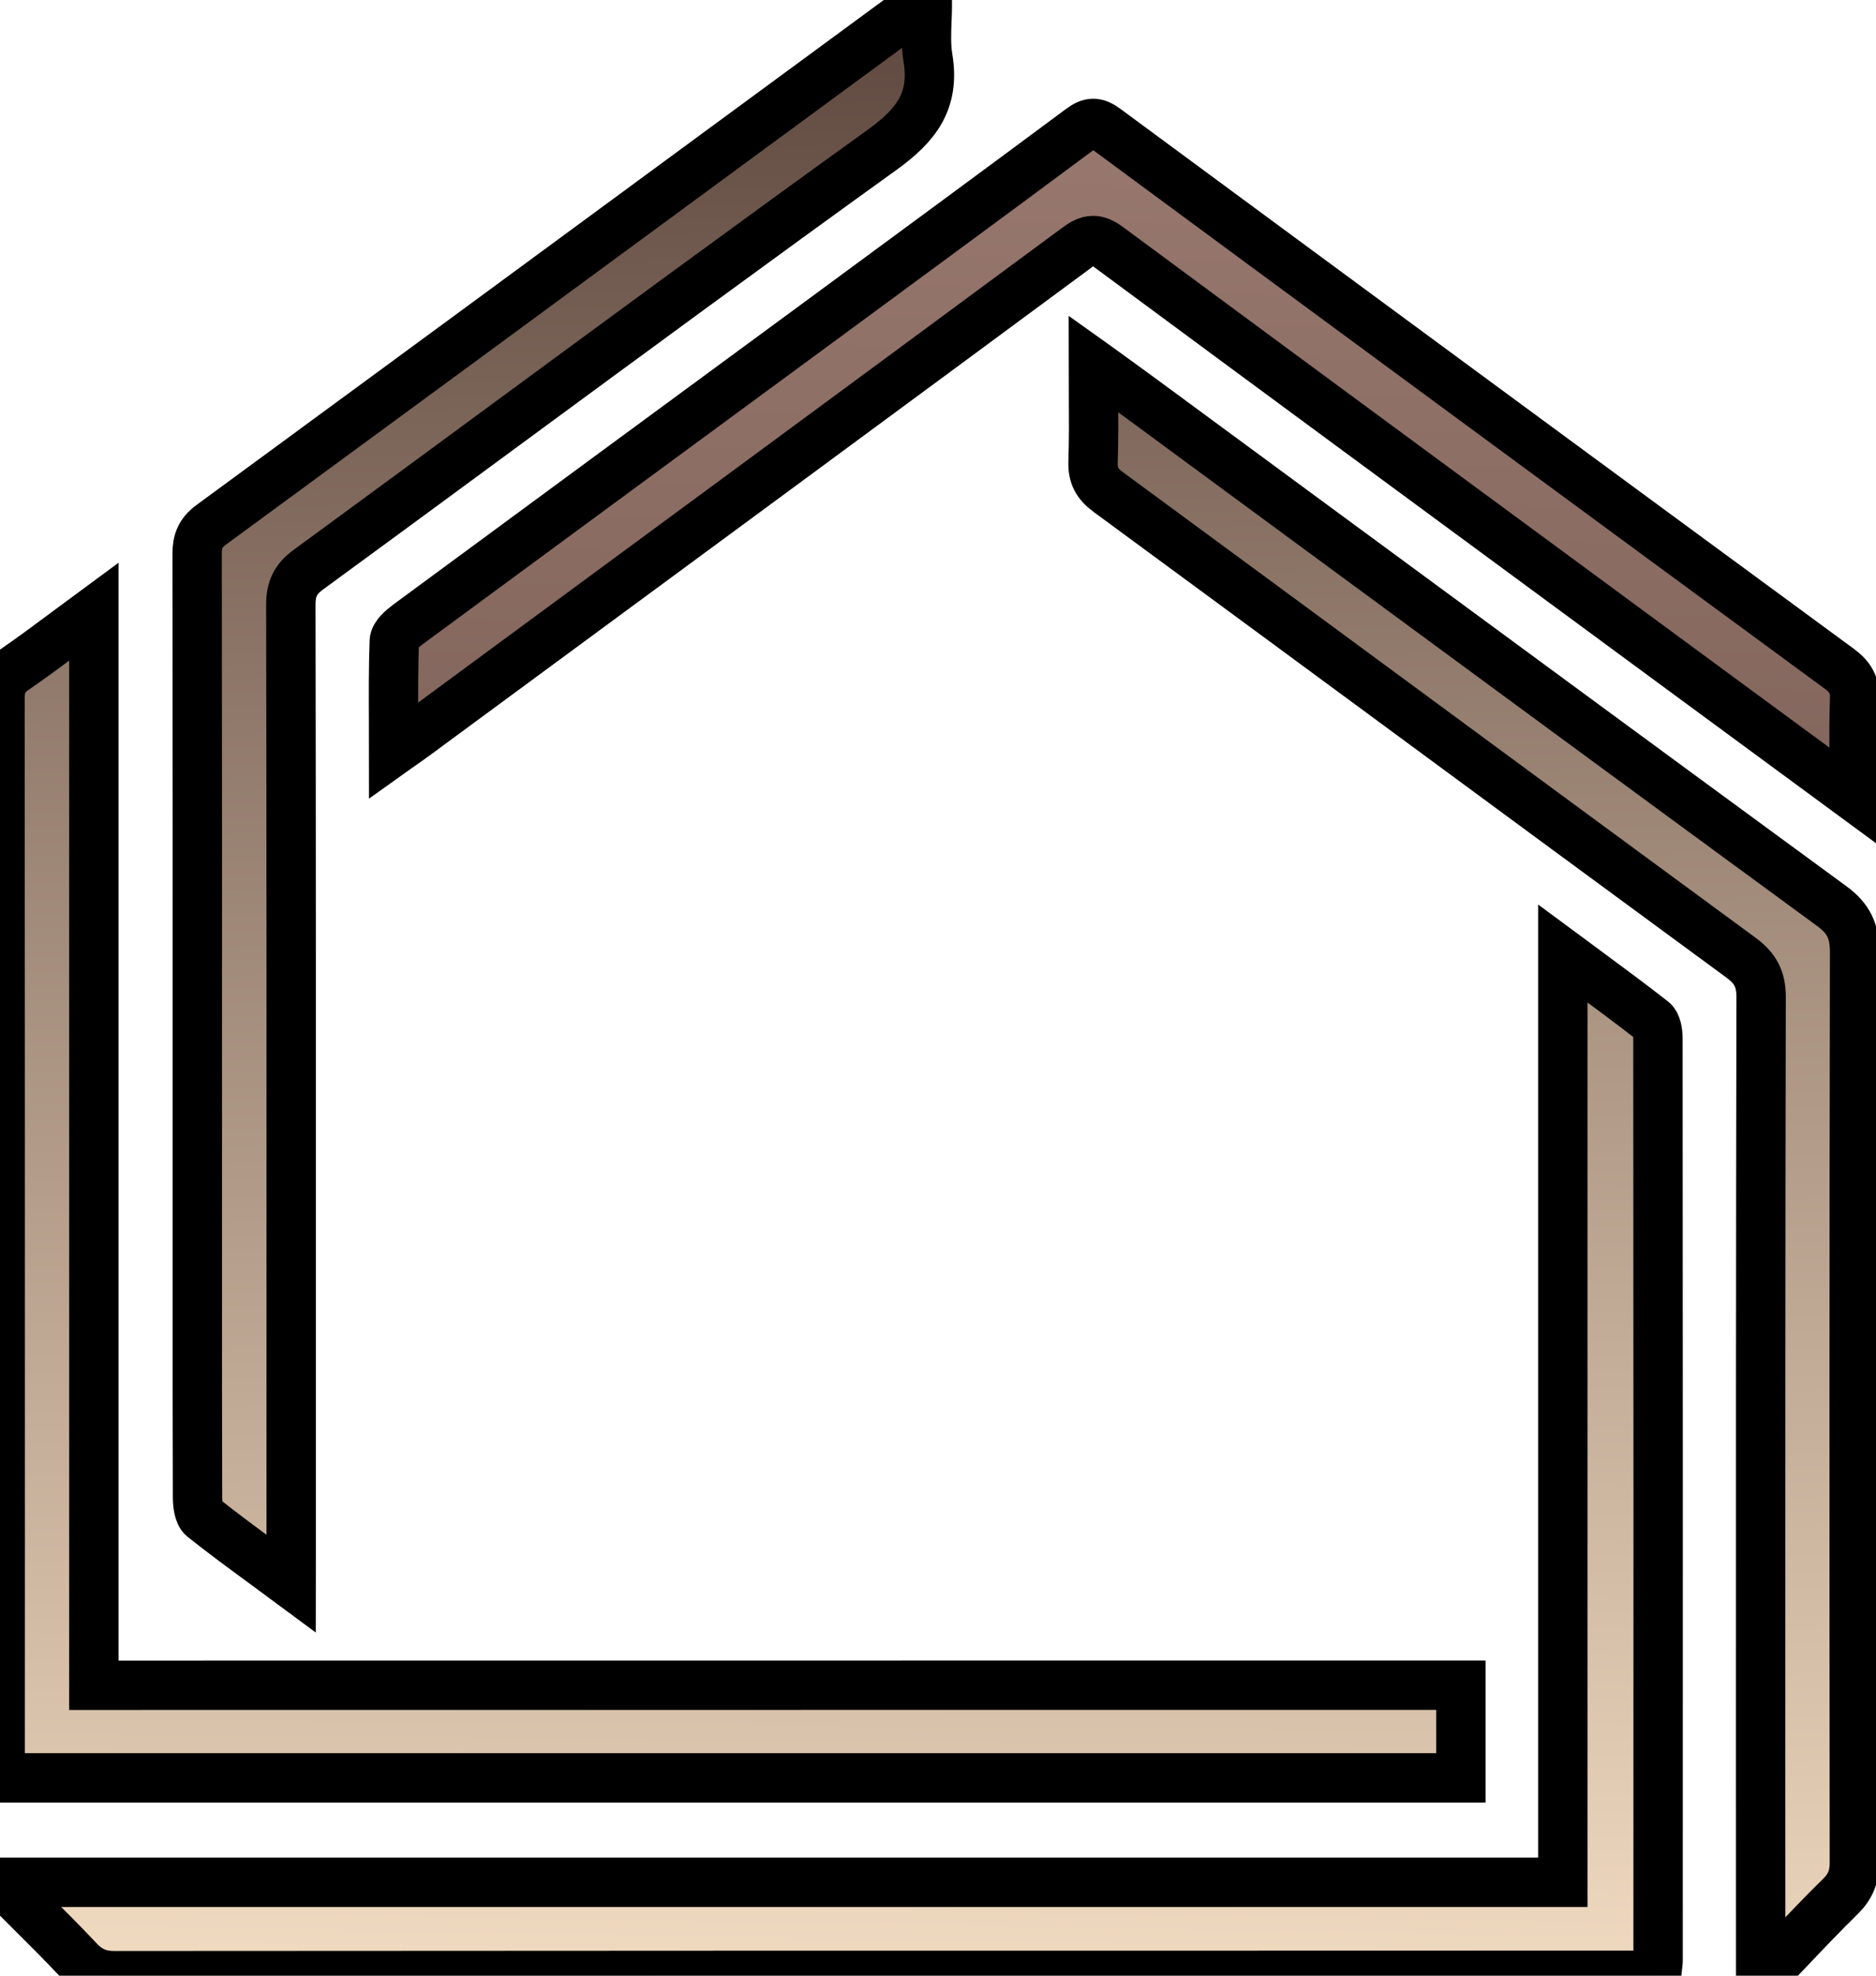 <svg width="38" height="40" viewBox="0 0 38 40" fill="none" xmlns="http://www.w3.org/2000/svg">
<path d="M0.031 38.11H31.656V19.305C31.825 19.43 31.988 19.55 32.148 19.668C32.617 20.015 33.052 20.336 33.478 20.669C33.557 20.73 33.583 20.901 33.583 21.019C33.588 27.239 33.588 33.459 33.586 39.68C33.586 39.735 33.578 39.788 33.57 39.852C33.564 39.894 33.558 39.94 33.553 39.993H33.119C31.411 39.993 29.703 39.993 27.995 39.993C19.437 39.993 10.878 39.993 2.319 40C2.017 40 1.805 39.91 1.601 39.696C1.255 39.328 0.897 38.972 0.517 38.595C0.359 38.438 0.197 38.277 0.031 38.11Z" fill="url(#paint0_linear_291_2889)"/>
<path d="M0.031 38.11H31.656V19.305C31.825 19.43 31.988 19.55 32.148 19.668C32.617 20.015 33.052 20.336 33.478 20.669C33.557 20.73 33.583 20.901 33.583 21.019C33.588 27.239 33.588 33.459 33.586 39.68C33.586 39.735 33.578 39.788 33.57 39.852C33.564 39.894 33.558 39.94 33.553 39.993H33.119C31.411 39.993 29.703 39.993 27.995 39.993C19.437 39.993 10.878 39.993 2.319 40C2.017 40 1.805 39.91 1.601 39.696C1.255 39.328 0.897 38.972 0.517 38.595C0.359 38.438 0.197 38.277 0.031 38.11Z" stroke="black"/>
<path d="M29.591 34.118V35.995H0.004V35.596C0.004 34.165 0.004 32.734 0.005 31.303C0.005 25.584 0.005 19.864 0 14.145C0 13.885 0.066 13.712 0.289 13.56C0.653 13.31 1.009 13.045 1.386 12.764C1.552 12.64 1.723 12.513 1.901 12.382V34.12C11.154 34.118 20.362 34.118 29.591 34.118Z" fill="url(#paint1_linear_291_2889)"/>
<path d="M29.591 34.118V35.995H0.004V35.596C0.004 34.165 0.004 32.734 0.005 31.303C0.005 25.584 0.005 19.864 0 14.145C0 13.885 0.066 13.712 0.289 13.56C0.653 13.31 1.009 13.045 1.386 12.764C1.552 12.64 1.723 12.513 1.901 12.382V34.12C11.154 34.118 20.362 34.118 29.591 34.118Z" stroke="black"/>
<path d="M35.664 39.891V39.438C35.664 38.154 35.664 36.871 35.663 35.588C35.663 30.454 35.662 25.319 35.673 20.185C35.673 19.813 35.552 19.601 35.261 19.386C32.913 17.664 30.568 15.937 28.224 14.211C26.299 12.794 24.375 11.377 22.45 9.963C22.224 9.796 22.132 9.632 22.141 9.352C22.156 8.906 22.153 8.459 22.15 7.986C22.149 7.785 22.147 7.578 22.147 7.365C22.154 7.37 22.16 7.375 22.166 7.379C22.546 7.653 22.864 7.884 23.181 8.116C24.32 8.954 25.458 9.791 26.596 10.629C30.097 13.204 33.598 15.779 37.105 18.346C37.449 18.598 37.567 18.856 37.567 19.279C37.554 25.422 37.556 31.564 37.562 37.705C37.562 37.988 37.488 38.189 37.284 38.391C36.918 38.749 36.565 39.121 36.212 39.493C36.064 39.648 35.917 39.803 35.769 39.956C35.736 39.935 35.701 39.913 35.664 39.891Z" fill="url(#paint2_linear_291_2889)"/>
<path d="M35.664 39.891V39.438C35.664 38.154 35.664 36.871 35.663 35.588C35.663 30.454 35.662 25.319 35.673 20.185C35.673 19.813 35.552 19.601 35.261 19.386C32.913 17.664 30.568 15.937 28.224 14.211C26.299 12.794 24.375 11.377 22.45 9.963C22.224 9.796 22.132 9.632 22.141 9.352C22.156 8.906 22.153 8.459 22.15 7.986C22.149 7.785 22.147 7.578 22.147 7.365C22.154 7.37 22.16 7.375 22.166 7.379C22.546 7.653 22.864 7.884 23.181 8.116C24.32 8.954 25.458 9.791 26.596 10.629C30.097 13.204 33.598 15.779 37.105 18.346C37.449 18.598 37.567 18.856 37.567 19.279C37.554 25.422 37.556 31.564 37.562 37.705C37.562 37.988 37.488 38.189 37.284 38.391C36.918 38.749 36.565 39.121 36.212 39.493C36.064 39.648 35.917 39.803 35.769 39.956C35.736 39.935 35.701 39.913 35.664 39.891Z" stroke="black"/>
<path d="M5.896 32.059C5.722 31.93 5.552 31.806 5.386 31.684C4.94 31.357 4.52 31.049 4.113 30.725C4.021 30.651 4.001 30.447 4.001 30.303C3.996 28.868 3.997 27.433 3.997 25.999C3.997 25.64 3.997 25.281 3.997 24.922C3.997 24.009 3.997 23.095 3.997 22.182C3.998 18.526 3.998 14.87 3.993 11.215C3.993 10.957 4.058 10.788 4.275 10.628C7.695 8.121 11.112 5.61 14.529 3.098C15.889 2.099 17.248 1.1 18.609 0.101C18.628 0.087 18.651 0.074 18.694 0.051C18.718 0.038 18.747 0.022 18.786 0C18.786 0.133 18.781 0.264 18.776 0.391C18.765 0.666 18.755 0.928 18.797 1.18C18.937 2.037 18.567 2.529 17.877 3.027C15.257 4.912 12.658 6.824 10.057 8.736C8.789 9.669 7.52 10.602 6.248 11.532C5.986 11.723 5.891 11.92 5.891 12.242C5.9 17.241 5.899 22.242 5.898 27.242C5.898 28.67 5.898 30.099 5.898 31.527C5.896 31.676 5.896 31.827 5.896 32.059V32.059Z" fill="url(#paint3_linear_291_2889)"/>
<path d="M5.896 32.059C5.722 31.93 5.552 31.806 5.386 31.684C4.94 31.357 4.52 31.049 4.113 30.725C4.021 30.651 4.001 30.447 4.001 30.303C3.996 28.868 3.997 27.433 3.997 25.999C3.997 25.64 3.997 25.281 3.997 24.922C3.997 24.009 3.997 23.095 3.997 22.182C3.998 18.526 3.998 14.87 3.993 11.215C3.993 10.957 4.058 10.788 4.275 10.628C7.695 8.121 11.112 5.61 14.529 3.098C15.889 2.099 17.248 1.1 18.609 0.101C18.628 0.087 18.651 0.074 18.694 0.051C18.718 0.038 18.747 0.022 18.786 0C18.786 0.133 18.781 0.264 18.776 0.391C18.765 0.666 18.755 0.928 18.797 1.18C18.937 2.037 18.567 2.529 17.877 3.027C15.257 4.912 12.658 6.824 10.057 8.736C8.789 9.669 7.52 10.602 6.248 11.532C5.986 11.723 5.891 11.92 5.891 12.242C5.9 17.241 5.899 22.242 5.898 27.242C5.898 28.67 5.898 30.099 5.898 31.527C5.896 31.676 5.896 31.827 5.896 32.059V32.059Z" stroke="black"/>
<path d="M37.56 16.127C36.844 15.6 36.154 15.093 35.473 14.593C35.017 14.257 34.565 13.925 34.113 13.593C33.639 13.245 33.166 12.896 32.692 12.547C29.276 10.034 25.861 7.521 22.452 5C22.206 4.818 22.055 4.833 21.817 5.011C17.836 7.952 13.849 10.886 9.864 13.819C9.392 14.167 8.921 14.514 8.449 14.861C8.339 14.943 8.227 15.021 8.075 15.127C8.043 15.15 8.009 15.173 7.974 15.198C7.974 14.997 7.973 14.801 7.972 14.608C7.97 14.043 7.967 13.51 7.987 12.978C7.991 12.86 8.151 12.726 8.269 12.638C11.051 10.589 13.834 8.543 16.618 6.498C18.378 5.203 20.139 3.909 21.893 2.606C22.084 2.464 22.202 2.462 22.397 2.606C27.346 6.257 32.3 9.903 37.258 13.541C37.481 13.705 37.578 13.874 37.567 14.154C37.552 14.591 37.554 15.03 37.558 15.501C37.559 15.703 37.56 15.911 37.56 16.127Z" fill="url(#paint4_linear_291_2889)"/>
<path d="M37.56 16.127C36.844 15.6 36.154 15.093 35.473 14.593C35.017 14.257 34.565 13.925 34.113 13.593C33.639 13.245 33.166 12.896 32.692 12.547C29.276 10.034 25.861 7.521 22.452 5C22.206 4.818 22.055 4.833 21.817 5.011C17.836 7.952 13.849 10.886 9.864 13.819C9.392 14.167 8.921 14.514 8.449 14.861C8.339 14.943 8.227 15.021 8.075 15.127C8.043 15.15 8.009 15.173 7.974 15.198C7.974 14.997 7.973 14.801 7.972 14.608C7.97 14.043 7.967 13.51 7.987 12.978C7.991 12.86 8.151 12.726 8.269 12.638C11.051 10.589 13.834 8.543 16.618 6.498C18.378 5.203 20.139 3.909 21.893 2.606C22.084 2.464 22.202 2.462 22.397 2.606C27.346 6.257 32.3 9.903 37.258 13.541C37.481 13.705 37.578 13.874 37.567 14.154C37.552 14.591 37.554 15.03 37.558 15.501C37.559 15.703 37.56 15.911 37.56 16.127Z" stroke="black"/>
<defs>
<linearGradient id="paint0_linear_291_2889" x1="20" y1="-3.636" x2="19.27" y2="39.988" gradientUnits="userSpaceOnUse">
<stop stop-color="#584139"/>
<stop offset="1" stop-color="#F0DAC0"/>
</linearGradient>
<linearGradient id="paint1_linear_291_2889" x1="20" y1="-2.727" x2="19.62" y2="41.815" gradientUnits="userSpaceOnUse">
<stop stop-color="#584139"/>
<stop offset="1" stop-color="#F0DAC0"/>
</linearGradient>
<linearGradient id="paint2_linear_291_2889" x1="20" y1="-3.636" x2="20.981" y2="41.797" gradientUnits="userSpaceOnUse">
<stop stop-color="#584139"/>
<stop offset="1" stop-color="#F0DAC0"/>
</linearGradient>
<linearGradient id="paint3_linear_291_2889" x1="18.182" y1="-1.818" x2="19.16" y2="41.796" gradientUnits="userSpaceOnUse">
<stop stop-color="#584139"/>
<stop offset="1" stop-color="#F0DAC0"/>
</linearGradient>
<linearGradient id="paint4_linear_291_2889" x1="21.818" y1="-1.818" x2="20.623" y2="41.785" gradientUnits="userSpaceOnUse">
<stop stop-color="#9F7E74"/>
<stop offset="1" stop-color="#584139"/>
</linearGradient>
</defs>
</svg>
